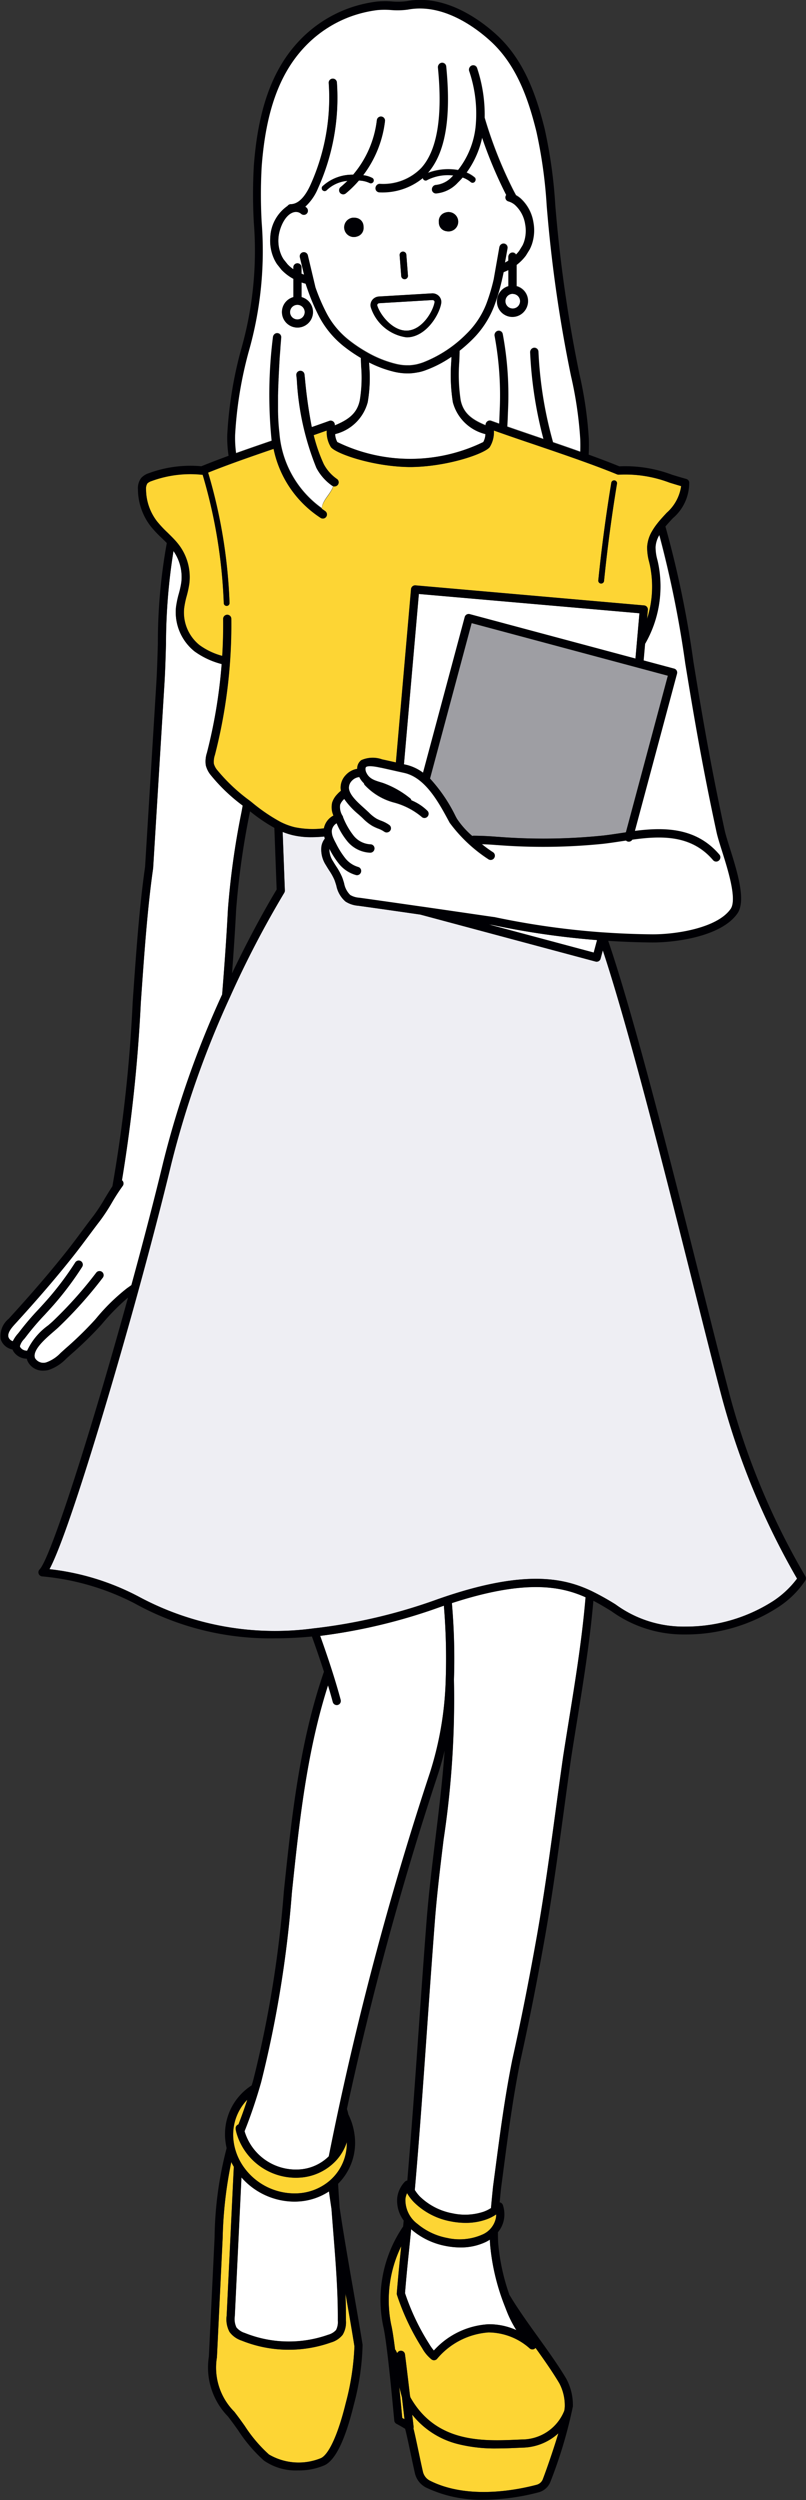 <svg xmlns="http://www.w3.org/2000/svg" width="63.9" height="198.177" viewBox="0 0 63.9 198.177">
  <rect x="0" y="0" width="63.9" height="198.177" fill="#333333" stroke="none"/>
  <g id="Grupo_49" data-name="Grupo 49" transform="translate(-131.306 -160.188)">
    <path id="Trazado_171" data-name="Trazado 171" d="M203.406,374.75h0a5.355,5.355,0,0,1,.46.554,4.242,4.242,0,0,1,.747,2.976,8.052,8.052,0,0,1-.211.984,6.853,6.853,0,0,0-.2.976,3.322,3.322,0,0,0,1.217,2.9,5.461,5.461,0,0,0,1.808.859c.06-.975.084-1.96.073-2.935a.324.324,0,0,1,.32-.328h0a.324.324,0,0,1,.324.32c.013,1.127-.021,2.268-.1,3.392v0h0a41.513,41.513,0,0,1-1.2,7.4,1.668,1.668,0,0,0-.085.7,1.367,1.367,0,0,0,.289.529,14.039,14.039,0,0,0,2.557,2.4l.166.131a14,14,0,0,0,2.249,1.539,5.226,5.226,0,0,0,1.144.431,7.15,7.15,0,0,0,2.323.09,1.459,1.459,0,0,1,.758-1.015,1.639,1.639,0,0,1-.1-1.035,1.7,1.7,0,0,1,.4-.654,2.454,2.454,0,0,1,.294-.277,1.4,1.4,0,0,1-.025-.194,1.443,1.443,0,0,1,.42-1.063,1.552,1.552,0,0,1,.88-.477h.015a.825.825,0,0,1,.321-.691,2.234,2.234,0,0,1,1.676-.052l.016,0c.351.076.7.155,1.053.234l1.2-13.741a.324.324,0,0,1,.115-.22.32.32,0,0,1,.237-.075L240.672,380a.324.324,0,0,1,.294.351l-.062.712a8.309,8.309,0,0,0,.226-4.253c-.018-.082-.037-.165-.056-.248a4.288,4.288,0,0,1-.161-1.214,2.757,2.757,0,0,1,.387-1.231,5.007,5.007,0,0,1,.43-.627l.011-.015c.219-.274.455-.53.684-.778l.039-.042a3.469,3.469,0,0,0,1.145-2.113c-.316-.09-.623-.184-.921-.275a9.872,9.872,0,0,0-4.007-.633.32.32,0,0,1-.152-.022l-.179-.073c-.736-.3-1.564-.612-2.531-.959l-.02-.008c-.762-.274-1.623-.575-2.707-.945h0l-1.079-.368c-.919-.313-1.786-.608-2.624-.9l-.627-.222q0,.041,0,.085a2.24,2.24,0,0,1-.334,1.233c-.414.518-3.276,1.522-6.153,1.574l-.04,0h-.2l-.04,0c-2.874-.051-5.738-1.055-6.152-1.574a2.243,2.243,0,0,1-.334-1.234c0-.029,0-.056,0-.084-.316.113-.66.234-1.036.365a12.8,12.8,0,0,0,.8,2.3,3.343,3.343,0,0,0,1.028,1.164.324.324,0,0,1-.177.6.314.314,0,0,1-.05,0h0a.339.339,0,0,1-.049-.012,1.822,1.822,0,0,1-.192.413c-.234.41-.692.864-.72,1.364h0l.125.091.155.11a.324.324,0,0,1-.368.533,8.579,8.579,0,0,1-3.722-5.471c-.954.326-2.036.7-3.076,1.076l-.02.008c-.779.282-1.468.543-2.1.8.021.07.043.14.063.211A41.506,41.506,0,0,1,207.8,379.8a.229.229,0,0,1-.22.237h-.008a.229.229,0,0,1-.228-.22,41.057,41.057,0,0,0-1.625-10.014c-.017-.058-.035-.115-.052-.173a.3.3,0,0,1-.089,0,8.885,8.885,0,0,0-3.95.5.864.864,0,0,0-.342.191.784.784,0,0,0-.106.481,4.187,4.187,0,0,0,.892,2.558,8.72,8.72,0,0,0,.8.85C203.05,374.389,203.233,374.565,203.406,374.75Zm33.629,3.266c.261-2.572.607-5.17,1.028-7.72a.229.229,0,1,1,.451.074c-.419,2.542-.764,5.13-1.024,7.692a.229.229,0,0,1-.227.206h-.023A.229.229,0,0,1,237.035,378.016Z" transform="translate(-58.295 -171.824)" fill="#fdd534"/>
    <path id="Trazado_172" data-name="Trazado 172" d="M251.651,201.984l-.039-.015a.32.32,0,0,1-.038-.021,3.988,3.988,0,0,1-1.244-1.4l-.012-.024a21.6,21.6,0,0,1-1.548-6.981l-.037-.341a.324.324,0,1,1,.644-.07l.037.342a38.23,38.23,0,0,0,.541,3.826c.523-.182.981-.345,1.39-.493a.324.324,0,0,1,.434.315s0,.016,0,.042c1.113-.458,1.766-.96,1.982-1.976a10.916,10.916,0,0,0,.108-2.72c-.009-.214-.018-.433-.024-.652a11.842,11.842,0,0,1-1.262-.855,7.43,7.43,0,0,1-2.031-2.4,15.919,15.919,0,0,1-.917-2.138c-.053-.148-.107-.3-.169-.493-.1-.025-.211-.057-.322-.1V187a1.229,1.229,0,1,1-.648,0v-1.448a3.8,3.8,0,0,1-.932-.708l-.019-.022-.338-.427-.017-.024a3.216,3.216,0,0,1-.2-.351,3.454,3.454,0,0,1-.325-1.72,3.2,3.2,0,0,1,1.372-2.529.322.322,0,0,1,.257-.137c.724-.013,1.246-.835,1.557-1.522a16.82,16.82,0,0,0,1.447-8.094.324.324,0,0,1,.646-.046,17.467,17.467,0,0,1-1.5,8.407,4.069,4.069,0,0,1-1.006,1.452,1.225,1.225,0,0,1,.1.081.324.324,0,1,1-.426.488.634.634,0,0,0-.508-.145c-.763.125-1.25,1.312-1.295,2.084a2.847,2.847,0,0,0,.26,1.4,2.538,2.538,0,0,0,.152.269l.32.4a3.016,3.016,0,0,0,.452.383v-.148a.324.324,0,1,1,.648,0v.5l.1.042.1.037-.327-1.373a.324.324,0,1,1,.63-.15l.6,2.528a15.292,15.292,0,0,0,.873,2.034,6.787,6.787,0,0,0,1.856,2.187,11.22,11.22,0,0,0,1.348.9l.013.007a8.769,8.769,0,0,0,2.325.935,4.335,4.335,0,0,0,.542.091,3.832,3.832,0,0,0,.391.013h.034l.106,0a4.149,4.149,0,0,0,.523-.07,4.684,4.684,0,0,0,.529-.155,9.875,9.875,0,0,0,3.441-2.263,6.786,6.786,0,0,0,1.585-2.391,14.955,14.955,0,0,0,.59-1.97l.444-2.523a.324.324,0,1,1,.638.112l-.2,1.118.028-.014c.085-.045.167-.094.247-.144v-.314a.323.323,0,0,1,.6-.167,2.929,2.929,0,0,0,.253-.291l.27-.439a2.488,2.488,0,0,0,.119-.284,2.844,2.844,0,0,0,.094-1.419,2.593,2.593,0,0,0-.8-1.515,1.36,1.36,0,0,0-.524-.286.324.324,0,0,1-.233-.395.32.32,0,0,1,.056-.115c-.063-.122-.12-.237-.17-.337a34.667,34.667,0,0,1-1.744-4.21,7.306,7.306,0,0,1-1.244,2.793,2.373,2.373,0,0,1,.652.394.229.229,0,0,1-.3.345,2.019,2.019,0,0,0-.648-.368c-.122.141-.25.277-.384.406a2.649,2.649,0,0,1-1.716.856h-.01a.324.324,0,0,1-.01-.648,2.042,2.042,0,0,0,1.286-.675c.033-.031.064-.065.1-.1a3.6,3.6,0,0,0-2.056.352.227.227,0,0,1-.368-.146,5.05,5.05,0,0,1-3.432,1.13.324.324,0,1,1,0-.648,4.2,4.2,0,0,0,3.3-1.264c1.267-1.4,1.715-4.083,1.329-7.979a.324.324,0,0,1,.645-.064c.406,4.109-.072,6.87-1.461,8.439a4.554,4.554,0,0,1,2.4-.228,6.758,6.758,0,0,0,1.4-3.428,10.5,10.5,0,0,0-.508-4.452.324.324,0,1,1,.617-.2,11.717,11.717,0,0,1,.6,3.93,34.021,34.021,0,0,0,2.134,5.469c.094.19.216.434.354.678a2.192,2.192,0,0,1,.356.247,3.247,3.247,0,0,1,1.019,1.894,3.454,3.454,0,0,1-.12,1.747,3.219,3.219,0,0,1-.157.371l-.014.026-.286.464-.016.024a3.755,3.755,0,0,1-.734.734v1.7a1.229,1.229,0,1,1-.648,0v-1.3a3.623,3.623,0,0,1-.378.168c-.04.195-.075.357-.11.511-.012.053-.024.1-.036.156l-.007.041a.324.324,0,0,1-.016.057,15.431,15.431,0,0,1-.6,1.976,7.431,7.431,0,0,1-1.734,2.619,11.868,11.868,0,0,1-1,.882.315.315,0,0,1,.007.071c-.005.252-.015.514-.026.791a13.486,13.486,0,0,0,.111,3.081c.216,1.016.87,1.517,1.982,1.976,0-.026,0-.041,0-.042a.324.324,0,0,1,.434-.315l.644.231c.016-.3.029-.614.04-.976a25.748,25.748,0,0,0-.406-6.039.324.324,0,0,1,.639-.1,26.266,26.266,0,0,1,.414,6.162c-.013.445-.03.826-.052,1.181.763.266,1.553.536,2.386.819l.5.171a32.431,32.431,0,0,1-1.064-6.91.324.324,0,0,1,.647-.029,31.8,31.8,0,0,0,1.158,7.191c.837.286,1.54.531,2.17.756.014-.329.016-.667,0-1.011a30.865,30.865,0,0,0-.738-5.039q-.071-.35-.142-.7a110.332,110.332,0,0,1-1.688-11.7q-.047-.518-.09-1.038a37.9,37.9,0,0,0-.82-5.924c-.6-2.433-1.5-5.18-3.572-7.107-1.021-.95-3.707-3.1-6.6-2.561a5.914,5.914,0,0,1-1.354.037,6.4,6.4,0,0,0-1.088.006,9.787,9.787,0,0,0-2.214.547,9.54,9.54,0,0,0-3.606,2.438c-1.968,2.122-3.035,5.123-3.358,9.443a39.784,39.784,0,0,0,0,4.438,29.042,29.042,0,0,1-1.041,10.274,31.683,31.683,0,0,0-1.066,6.573,8.955,8.955,0,0,0,.079,1.429c.97-.348,1.958-.688,2.832-.987a36.3,36.3,0,0,1,.1-8.225.324.324,0,1,1,.646.052l-.024.3c0,.042-.007.084-.01.127l-.014.17-.018.229c0,.019,0,.039,0,.058-.005.068-.011.136-.016.2l-.007.086c-.005.069-.011.138-.016.207l-.006.077q-.008.111-.017.22l0,.06-.016.218,0,.062c-.005.072-.01.143-.015.214,0,.021,0,.041,0,.062q-.007.106-.014.21c0,.021,0,.042,0,.063q-.007.105-.014.209c0,.02,0,.04,0,.06q-.006.1-.013.206c0,.02,0,.041,0,.061,0,.07-.008.139-.012.208,0,.018,0,.036,0,.055,0,.07-.007.139-.011.208,0,.018,0,.036,0,.054q-.005.1-.01.206c0,.017,0,.034,0,.052q0,.1-.008.2l0,.052q0,.1-.007.2c0,.017,0,.034,0,.051q0,.1-.006.2c0,.015,0,.031,0,.046q0,.1,0,.2c0,.015,0,.03,0,.044q0,.1,0,.2c0,.014,0,.028,0,.042q0,.1,0,.2v.039c0,.068,0,.135,0,.2v.036q0,.1,0,.2v.033q0,.1.005.2v.031q0,.1.007.2v.028c0,.067.006.135.01.2,0,.008,0,.016,0,.024q.005.1.012.2v.021q.007.1.015.2v.017q.008.1.018.2v.014q.01.1.021.205v.01c.008.069.016.138.024.207v.005a8.089,8.089,0,0,0,3.356,5.938h0c.028-.5.486-.954.72-1.364A1.825,1.825,0,0,0,251.651,201.984Zm1.866-19.778a.768.768,0,1,1,.545-.781A.683.683,0,0,1,253.517,182.206Zm7.062-1.916a.768.768,0,1,1-.545.781A.683.683,0,0,1,260.579,180.291Zm-3.408,3.111a.265.265,0,0,1,.286.245l.127,1.648a.267.267,0,0,1-.246.286h-.021a.267.267,0,0,1-.266-.246l-.127-1.647A.267.267,0,0,1,257.171,183.4Zm-1.891,3.55,4.2-.249a.71.71,0,0,1,.577.235.665.665,0,0,1,.162.559c-.159.919-1.177,2.6-2.638,2.69-.039,0-.079,0-.117,0a3.464,3.464,0,0,1-2.82-2.364.665.665,0,0,1,.095-.574A.712.712,0,0,1,255.28,186.952Zm-2.041-9.656a8.146,8.146,0,0,0,1.879-4.321.324.324,0,0,1,.644.073,8.788,8.788,0,0,1-1.728,4.291,2.062,2.062,0,0,1,.741.226.229.229,0,0,1-.24.389,2.132,2.132,0,0,0-.842-.192,8.569,8.569,0,0,1-1.037,1.018.324.324,0,0,1-.413-.5q.282-.233.54-.492a2.681,2.681,0,0,0-1.646.744.229.229,0,0,1-.338-.308A3.467,3.467,0,0,1,253.238,177.3Z" transform="translate(-93.935 -3.262)" fill="#fff"/>
    <path id="Trazado_173" data-name="Trazado 173" d="M270.1,306.55a.581.581,0,1,0,.581-.581A.582.582,0,0,0,270.1,306.55Z" transform="translate(-115.799 -121.627)" fill="#fff"/>
    <path id="Trazado_174" data-name="Trazado 174" d="M291.662,336.972a1.429,1.429,0,0,0,.172.633,13.219,13.219,0,0,0,11.573,0,1.436,1.436,0,0,0,.171-.631,3.534,3.534,0,0,1-2.583-2.527,13.935,13.935,0,0,1-.124-3.241c0-.123.009-.243.013-.36a9.079,9.079,0,0,1-2.025,1.053h0a3.521,3.521,0,0,1-.6.174h-.015a4.751,4.751,0,0,1-.609.082h-.011l-.088.006c-.053,0-.109,0-.165,0a3.537,3.537,0,0,1-.366-.02h-.013a4.987,4.987,0,0,1-.619-.1,8.958,8.958,0,0,1-2.018-.746c0,.088.007.177.011.264a11.4,11.4,0,0,1-.122,2.884A3.534,3.534,0,0,1,291.662,336.972Z" transform="translate(-133.787 -142.381)" fill="#fff"/>
    <path id="Trazado_175" data-name="Trazado 175" d="M373.142,301.327a.581.581,0,1,0,.581-.581A.582.582,0,0,0,373.142,301.327Z" transform="translate(-201.766 -117.269)" fill="#fff"/>
    <path id="Trazado_176" data-name="Trazado 176" d="M147.521,472.3a75.512,75.512,0,0,1,4.67-13.3c.167-2.108.337-4.379.456-6.718a62.728,62.728,0,0,1,1.086-7.776l.087-.479a13.932,13.932,0,0,1-2.517-2.4,1.968,1.968,0,0,1-.409-.8,2.183,2.183,0,0,1,.091-.984,40.881,40.881,0,0,0,1.167-7.035,6.39,6.39,0,0,1-2.163-1.014,3.984,3.984,0,0,1-1.459-3.475,7.424,7.424,0,0,1,.221-1.07,7.431,7.431,0,0,0,.2-.9,3.589,3.589,0,0,0-.619-2.5,46.9,46.9,0,0,0-.594,7.345c-.032,1.114-.062,2.165-.125,3.2l-.892,14.557c0,.009,0,.018,0,.026-.454,3.149-.709,6.805-.979,10.676a123.657,123.657,0,0,1-1.494,14.074.324.324,0,0,1,.058.448,15.523,15.523,0,0,0-.855,1.32,14.865,14.865,0,0,1-.946,1.445c-.312.4-.624.823-.925,1.227-.387.52-.787,1.057-1.2,1.576-1.316,1.663-2.791,3.382-4.643,5.41-.293.321-.58.691-.49,1.006a.525.525,0,0,0,.348.325,2.678,2.678,0,0,1,.395-.589c.058-.071.112-.139.161-.2a21.56,21.56,0,0,1,1.491-1.744c.253-.275.514-.56.765-.848a24.427,24.427,0,0,0,2.136-2.859.324.324,0,0,1,.545.35,25.069,25.069,0,0,1-2.193,2.935c-.256.294-.521.582-.777.861a20.769,20.769,0,0,0-1.447,1.691c-.057.078-.119.154-.178.227a1.3,1.3,0,0,0-.335.56.186.186,0,0,0,.03.1.63.63,0,0,0,.525.269h.017a5.146,5.146,0,0,1,1.669-2.008c.179-.154.333-.287.441-.395a32.591,32.591,0,0,0,3.371-3.786.324.324,0,1,1,.513.4,33.535,33.535,0,0,1-3.429,3.851c-.125.123-.287.263-.474.425-.575.5-1.443,1.245-1.5,1.847a.539.539,0,0,0,.031.25.774.774,0,0,0,.907.338,2.935,2.935,0,0,0,1.132-.75l.387-.35a27.754,27.754,0,0,0,2.293-2.231l.119-.135a15.793,15.793,0,0,1,2.447-2.4c.114-.083.234-.166.361-.251C145.973,478.468,146.846,475.1,147.521,472.3Z" transform="translate(-3.27 -219.98)" fill="#fff"/>
    <path id="Trazado_177" data-name="Trazado 177" d="M365.248,602.452l8.308,2.226.265-.987a63.794,63.794,0,0,1-8.275-1.2Z" transform="translate(-195.18 -368.985)" fill="#fff"/>
    <path id="Trazado_178" data-name="Trazado 178" d="M324.6,457.827l.158.035a3.626,3.626,0,0,1,1.355.631l3.306-12.339a.324.324,0,0,1,.4-.229l13.135,3.52.314-3.592-17.484-1.531Z" transform="translate(-161.267 -237.056)" fill="#fff"/>
    <path id="Trazado_179" data-name="Trazado 179" d="M315.039,416.14a2.129,2.129,0,0,0-.3.946,3.745,3.745,0,0,0,.145,1.032c.02.086.04.171.059.257a9.113,9.113,0,0,1-1.034,6.392l-.115,1.316,2.417.648a.324.324,0,0,1,.229.4l-3.34,12.464c2.284-.289,4.844-.306,6.706,1.889a.324.324,0,0,1-.494.419c-1.729-2.038-4.144-1.94-6.408-1.629a.324.324,0,0,1-.278.159.318.318,0,0,1-.084-.011.322.322,0,0,1-.136-.077l-.383.057c-.5.076-.977.147-1.433.2a46.976,46.976,0,0,1-8.392.1l-.042,0c-.4-.034-.8-.056-1.2-.07a8.976,8.976,0,0,0,.89.65.324.324,0,1,1-.338.553,11.826,11.826,0,0,1-3.082-2.9l-.1-.184c-.775-1.433-1.836-3.4-3.505-3.768l-.661-.148c-.395-.089-.79-.178-1.185-.264l-.017,0c-.235-.051-.95-.207-1.156-.057-.077.056-.075.262,0,.44.229.51.647.635,1.226.809l.1.031a7.345,7.345,0,0,1,2.1,1.174l.034.024a.322.322,0,0,1,.123.178,3.931,3.931,0,0,1,1.278.842.324.324,0,0,1-.474.442,5.71,5.71,0,0,0-2.1-1.1,4.9,4.9,0,0,1-2.414-1.427.322.322,0,0,1-.05-.122,1.732,1.732,0,0,1-.371-.5.327.327,0,0,1-.061.017.915.915,0,0,0-.512.275.812.812,0,0,0-.251.594c.027.545.684,1.133,1.212,1.607.129.116.25.225.359.329a3.074,3.074,0,0,0,.62.5,3.355,3.355,0,0,0,.361.162,2.656,2.656,0,0,1,.646.336.324.324,0,0,1-.394.514,2.142,2.142,0,0,0-.5-.25,3.9,3.9,0,0,1-.431-.2,3.646,3.646,0,0,1-.756-.6c-.1-.1-.218-.2-.342-.313a6.169,6.169,0,0,1-1.141-1.229c-.025.025-.049.051-.074.077a1.1,1.1,0,0,0-.259.4,1.325,1.325,0,0,0,.17.839.32.32,0,0,1,.065.138s0,.008,0,.011a5.8,5.8,0,0,0,.812,1.434,1.833,1.833,0,0,0,1.34.713h.016a.324.324,0,0,1,0,.648h-.018a2.472,2.472,0,0,1-1.833-.941,5.73,5.73,0,0,1-.822-1.391.813.813,0,0,0-.389.6.754.754,0,0,0,0,.1,1.33,1.33,0,0,0,.119.48c.058.14.13.279.212.432a6.668,6.668,0,0,0,.735,1.173,2.049,2.049,0,0,0,1.02.692.324.324,0,0,1-.078.638.328.328,0,0,1-.078-.01,2.648,2.648,0,0,1-1.358-.9,6.794,6.794,0,0,1-.761-1.192,1.728,1.728,0,0,0,.292,1.016c.074.128.153.252.237.384a5.236,5.236,0,0,1,.464.836c.069.17.123.347.174.517a1.727,1.727,0,0,0,.484.932,1.613,1.613,0,0,0,.719.217c.988.135,2.554.357,4.929.7h.011c2.865.412,5.71.827,5.738.832l.021,0a63.094,63.094,0,0,0,8.581,1.214h.026c1.288.092,2.6.144,3.887.156,1.937.015,5.2-.505,6.252-2.017.526-.756-.2-3.079-.686-4.615-.186-.591-.346-1.1-.427-1.475-1.2-5.559-1.912-9.9-2.482-13.387a84.974,84.974,0,0,0-2.059-10.16Z" transform="translate(-131.472 -213.523)" fill="#fff"/>
    <path id="Trazado_180" data-name="Trazado 180" d="M340.331,458.279l-3.3,12.323a12.44,12.44,0,0,1,2.033,3l.1.183a6.686,6.686,0,0,0,1.217,1.368.32.32,0,0,1,.11-.02h0c.624,0,1.258.034,1.884.087l.038,0a46.31,46.31,0,0,0,8.274-.094c.441-.046.908-.117,1.4-.191l.476-.071,3.326-12.415-2.367-.634h0Z" transform="translate(-171.637 -248.7)" fill="#9e9ea3"/>
    <path id="Trazado_181" data-name="Trazado 181" d="M244.408,1214.208a9.352,9.352,0,0,0,6.617.139,1.274,1.274,0,0,0,.621-.375,1.376,1.376,0,0,0,.141-.749c.016-2.29-.172-4.649-.354-6.931-.05-.63-.1-1.281-.149-1.92-.07-.466-.136-.93-.2-1.386a4.918,4.918,0,0,1-2.453.8q-.148.009-.3.008a5.616,5.616,0,0,1-4.186-1.918l-.528,11a1.558,1.558,0,0,0,.124.9A1.393,1.393,0,0,0,244.408,1214.208Z" transform="translate(-93.701 -869.087)" fill="#fff"/>
    <path id="Trazado_182" data-name="Trazado 182" d="M314.194,306.162c1.164-.069,2.015-1.5,2.144-2.249a.131.131,0,0,0-.034-.113.179.179,0,0,0-.135-.058h-.012l-4.2.249a.181.181,0,0,0-.139.075.132.132,0,0,0-.02.116C312.016,304.91,313.029,306.232,314.194,306.162Z" transform="translate(-150.583 -119.77)" fill="#fff"/>
    <path id="Trazado_183" data-name="Trazado 183" d="M321.08,1243.691a.324.324,0,0,1-.424.039,2.962,2.962,0,0,1-.743-.888,18.806,18.806,0,0,1-2.006-4.24.334.334,0,0,1-.011-.055v0a.318.318,0,0,1,0-.06s0,0,0-.005h0v-.005c.08-1,.176-2.029.284-3.067.023-.222.046-.441.068-.66a9.751,9.751,0,0,0-.8,6.211c.1.4.2,1.126.311,1.975a.324.324,0,0,1,.047.06,2.3,2.3,0,0,1,.119.24.323.323,0,0,1,.618.084c.075.565.246,2,.4,3.291l.032.126c2.059,3.637,5.779,3.473,8.5,3.352l.35-.015a3.615,3.615,0,0,0,3.326-2.219.346.346,0,0,1,.022-.048,2.388,2.388,0,0,0,.042-.339,3.773,3.773,0,0,0-.431-1.847c-.526-.887-1.2-1.854-1.887-2.808a.352.352,0,0,1-.031.033.324.324,0,0,1-.448-.006,4.965,4.965,0,0,0-3.252-1.252A5.865,5.865,0,0,0,321.08,1243.691Z" transform="translate(-155.129 -896.513)" fill="#fdd534"/>
    <path id="Trazado_184" data-name="Trazado 184" d="M331.841,1227.805c-.006-.109-.01-.22-.013-.331a3.351,3.351,0,0,1-.326.185,4.571,4.571,0,0,1-2.013.433,6.029,6.029,0,0,1-1.168-.117,5.807,5.807,0,0,1-2.652-1.253c-.029-.025-.056-.051-.084-.077-.064.663-.134,1.359-.208,2.069-.106,1.013-.2,2.021-.279,3a18.254,18.254,0,0,0,1.919,4.032,3.657,3.657,0,0,0,.368.519,6.313,6.313,0,0,1,4.327-2.083,5.205,5.205,0,0,1,2.215.466,8.947,8.947,0,0,1-.684-1.306l-.006-.016c-.083-.2-.154-.384-.214-.544a17.446,17.446,0,0,1-1.182-4.963Z" transform="translate(-161.684 -889.755)" fill="#fff"/>
    <path id="Trazado_185" data-name="Trazado 185" d="M332.705,920.693l.02.261a50.883,50.883,0,0,1,.141,5.8,74.5,74.5,0,0,1-.819,12.671c-.258,2.113-.526,4.3-.693,6.458-.218,2.815-.419,5.679-.613,8.449-.3,4.224-.6,8.59-.978,12.882a3.11,3.11,0,0,0,.4.517,5.012,5.012,0,0,0,2.6,1.338,4.663,4.663,0,0,0,2.461-.132,2.9,2.9,0,0,0,.581-.288c.038-.461.084-.92.132-1.4l.023-.234v-.011q.1-.74.194-1.466c.383-2.915.745-5.668,1.334-8.615.715-3.217,1.325-6.293,1.98-9.978.589-3.371,1.019-6.534,1.474-9.882.186-1.368.379-2.783.582-4.208.151-.972.306-1.936.457-2.869.536-3.323,1.043-6.465,1.319-9.754C341.354,919.358,338.53,918.793,332.705,920.693Z" transform="translate(-165.575 -633.437)" fill="#fff"/>
    <path id="Trazado_186" data-name="Trazado 186" d="M240.659,1209.395a9.923,9.923,0,0,1-3.738-.723,1.939,1.939,0,0,1-.96-.685,2.111,2.111,0,0,1-.228-1.287l.567-11.809q-.107-.183-.2-.373a32.932,32.932,0,0,0-.685,6.016l-.455,9.464a4.948,4.948,0,0,0,1.38,4.312c.094.123.189.247.281.371.187.25.371.509.549.759a11.278,11.278,0,0,0,1.916,2.259,4.649,4.649,0,0,0,4.125.287c.637-.306,1.37-1.931,1.959-4.347a20.387,20.387,0,0,0,.693-4.515c-.216-1.344-.457-2.729-.712-4.191.028.722.043,1.443.038,2.159a1.933,1.933,0,0,1-.257,1.115,1.817,1.817,0,0,1-.932.614A9.891,9.891,0,0,1,240.659,1209.395Z" transform="translate(-86.458 -862.951)" fill="#fdd534"/>
    <path id="Trazado_187" data-name="Trazado 187" d="M206.087,594.337c-2.19-8.717-5.146-20.485-7.236-26.781l-.177.66a.324.324,0,0,1-.313.24.33.33,0,0,1-.084-.011l-13.9-3.725c-2.369-.341-3.933-.562-4.919-.7a2.161,2.161,0,0,1-1.011-.335,2.247,2.247,0,0,1-.723-1.268c-.05-.163-.1-.318-.154-.46a4.682,4.682,0,0,0-.41-.732c-.084-.132-.172-.269-.253-.41a2.249,2.249,0,0,1-.361-1.516,1.371,1.371,0,0,1,.269-.6c-.018-.056-.034-.111-.047-.165-.337.03-.681.052-1.029.052a6.271,6.271,0,0,1-1.471-.16,5.478,5.478,0,0,1-.8-.258l.174,4.645a.324.324,0,0,1-.049.183,79.279,79.279,0,0,0-4.307,8.276,74.92,74.92,0,0,0-4.654,13.242c-.684,2.837-1.571,6.251-2.563,9.874-2.139,7.8-5.611,19.482-7.088,22.223a19.8,19.8,0,0,1,7.071,2.173,22.8,22.8,0,0,0,13.879,2.519.319.319,0,0,1,.075-.007,43.1,43.1,0,0,0,9.744-2.3c.213-.075.438-.152.688-.236,6.414-2.137,9.424-1.409,11.524-.415a20.708,20.708,0,0,1,1.9,1.06,9.106,9.106,0,0,0,5.507,1.759,12.8,12.8,0,0,0,7.035-2.055,7.556,7.556,0,0,0,1.846-1.752,59.678,59.678,0,0,1-6.074-14.8C207.638,600.512,206.919,597.65,206.087,594.337Z" transform="translate(-19.757 -332.042)" fill="#eeeef3"/>
    <path id="Trazado_188" data-name="Trazado 188" d="M326.194,1211.818a5.151,5.151,0,0,0,2.352,1.107,4.47,4.47,0,0,0,2.769-.262,1.831,1.831,0,0,0,1.1-1.375,1.6,1.6,0,0,0,.011-.229,3.485,3.485,0,0,1-.774.394,4.829,4.829,0,0,1-1.651.274,5.976,5.976,0,0,1-1.158-.115,5.587,5.587,0,0,1-2.938-1.524,3.7,3.7,0,0,1-.541-.714l0-.007a1.512,1.512,0,0,0-.133.457A2.363,2.363,0,0,0,326.194,1211.818Z" transform="translate(-161.783 -875.341)" fill="#fdd534"/>
    <path id="Trazado_189" data-name="Trazado 189" d="M322.348,1302.143c.1.948.176,1.81.228,2.363l.008.087.179.1c-.052-.447-.125-1.072-.2-1.737C322.5,1302.731,322.43,1302.449,322.348,1302.143Z" transform="translate(-159.388 -952.744)" fill="#fdd534"/>
    <path id="Trazado_190" data-name="Trazado 190" d="M336.92,1317.983c-.516.023-1.079.048-1.666.048a12,12,0,0,1-3.087-.346,6.7,6.7,0,0,1-3.631-2.334c.066.564.109.945.111.958a.321.321,0,0,1-.013.134c.09.339.228.985.42,1.9.119.565.242,1.149.332,1.536a1.059,1.059,0,0,0,.555.708c3.006,1.522,6.919.734,8.462.325a.728.728,0,0,0,.491-.441c.3-.787.835-2.327,1.231-3.641a4.341,4.341,0,0,1-2.856,1.138Z" transform="translate(-164.551 -963.764)" fill="#fdd534"/>
    <path id="Trazado_191" data-name="Trazado 191" d="M264.27,934.216a50.21,50.21,0,0,0-.139-5.743l-.007-.1-.284.1a44.218,44.218,0,0,1-9.523,2.293c.513,1.436,1.129,3.239,1.623,5.071a.324.324,0,1,1-.625.169c-.12-.445-.247-.886-.377-1.319-1.7,5.309-2.294,10.956-2.865,16.429a89.572,89.572,0,0,1-2.435,15.015c-.055.2-.111.391-.17.586-.342,1.148-.728,2.262-1.147,3.314a4.246,4.246,0,0,0,4.287,3.033,3.643,3.643,0,0,0,2.39-1.043l.015-.073h0v0c.24-1.2.485-2.386.727-3.517.012-.063.027-.131.043-.2a257,257,0,0,1,7.238-26.623,26.658,26.658,0,0,0,1.249-7.383Z" transform="translate(-97.627 -640.907)" fill="#fff"/>
    <path id="Trazado_192" data-name="Trazado 192" d="M250.972,1169.563a4.274,4.274,0,0,1-2.882,1.3c-.088.005-.177.008-.265.008a4.9,4.9,0,0,1-4.714-3.627s0-.007,0-.01v0c-.015-.061-.029-.122-.041-.182v0h0a.33.33,0,0,1-.006-.064c0-.007,0-.015,0-.022v-.008c0-.01,0-.02,0-.029a.323.323,0,0,1,.223-.286c.245-.632.478-1.287.7-1.957-.022.022-.044.043-.065.065a3.982,3.982,0,0,0-1.018,3.257,4.309,4.309,0,0,0,.089.47c.017.07.035.137.055.2a4.5,4.5,0,0,0,.477,1.073h0a4.945,4.945,0,0,0,4.448,2.356,4.215,4.215,0,0,0,2.526-.986c.046-.038.089-.078.132-.117a3.919,3.919,0,0,0,1.25-2.957,4.018,4.018,0,0,1-.854,1.462C251.006,1169.527,250.989,1169.545,250.972,1169.563Z" transform="translate(-93.072 -838.06)" fill="#fdd534"/>
    <path id="Trazado_193" data-name="Trazado 193" d="M285.263,221.476a.229.229,0,0,0,.338.308,2.681,2.681,0,0,1,1.646-.744q-.258.258-.54.492a.324.324,0,0,0,.413.5,8.577,8.577,0,0,0,1.037-1.018,2.132,2.132,0,0,1,.842.192.229.229,0,0,0,.24-.389,2.063,2.063,0,0,0-.741-.226,8.788,8.788,0,0,0,1.728-4.291.324.324,0,0,0-.644-.073,8.146,8.146,0,0,1-1.879,4.321A3.468,3.468,0,0,0,285.263,221.476Z" transform="translate(-128.398 -46.514)" fill="#000004"/>
    <path id="Trazado_194" data-name="Trazado 194" d="M322.923,282.779h.021a.267.267,0,0,0,.246-.286l-.127-1.648a.267.267,0,1,0-.532.041l.127,1.647A.267.267,0,0,0,322.923,282.779Z" transform="translate(-159.541 -100.459)" fill="#000004"/>
    <path id="Trazado_195" data-name="Trazado 195" d="M298.68,264.379a.768.768,0,1,0,.633.711A.683.683,0,0,0,298.68,264.379Z" transform="translate(-139.186 -86.927)" fill="#000004"/>
    <path id="Trazado_196" data-name="Trazado 196" d="M341.921,263.316a.768.768,0,1,0-.633-.711A.683.683,0,0,0,341.921,263.316Z" transform="translate(-175.189 -84.795)" fill="#000004"/>
    <path id="Trazado_197" data-name="Trazado 197" d="M308.7,301.073a.665.665,0,0,0-.095.574,3.464,3.464,0,0,0,2.82,2.364c.039,0,.078,0,.117,0,1.462-.087,2.48-1.771,2.638-2.69a.665.665,0,0,0-.162-.559.71.71,0,0,0-.577-.235l-4.2.249A.712.712,0,0,0,308.7,301.073Zm.437.306a.181.181,0,0,1,.139-.075l4.2-.249h.012a.179.179,0,0,1,.135.058.132.132,0,0,1,.034.113c-.129.748-.98,2.18-2.144,2.249s-2.178-1.252-2.395-1.98A.132.132,0,0,1,309.133,301.379Z" transform="translate(-147.896 -117.082)" fill="#000004"/>
    <path id="Trazado_198" data-name="Trazado 198" d="M417.787,398.25h.023a.229.229,0,0,0,.227-.206c.261-2.563.6-5.151,1.024-7.692a.229.229,0,1,0-.451-.074c-.421,2.551-.767,5.148-1.028,7.721A.229.229,0,0,0,417.787,398.25Z" transform="translate(-238.843 -191.807)" fill="#000004"/>
    <path id="Trazado_199" data-name="Trazado 199" d="M189.049,270.354c-.541-2.047-1.259-4.906-2.091-8.218-2.256-8.981-5.325-21.2-7.432-27.37,1.147.073,2.3.117,3.451.128h.092c1.818,0,5.431-.474,6.7-2.3.707-1.017-.018-3.325-.6-5.179-.181-.576-.337-1.073-.412-1.418-1.2-5.543-1.907-9.874-2.476-13.355a80.852,80.852,0,0,0-2.22-10.72c.175-.209.363-.414.547-.613l.039-.042a3.681,3.681,0,0,0,1.3-2.846.324.324,0,0,0-.236-.27c-.386-.106-.762-.221-1.125-.332a10.5,10.5,0,0,0-4.178-.665l-.108-.044c-.685-.277-1.449-.568-2.326-.885.024-.409.029-.832.014-1.263a31.354,31.354,0,0,0-.75-5.146q-.071-.349-.141-.7a109.685,109.685,0,0,1-1.678-11.631q-.047-.517-.09-1.035a38.4,38.4,0,0,0-.837-6.026c-.628-2.525-1.565-5.382-3.76-7.425-1.092-1.017-3.977-3.316-7.159-2.724a5.385,5.385,0,0,1-1.2.027,6.942,6.942,0,0,0-1.2.011,10.439,10.439,0,0,0-2.361.583,10.194,10.194,0,0,0-3.853,2.6c-2.073,2.236-3.194,5.361-3.529,9.835a40.2,40.2,0,0,0,0,4.511,28.436,28.436,0,0,1-1.024,10.1,32.167,32.167,0,0,0-1.083,6.709,9.389,9.389,0,0,0,.106,1.666c-.757.277-1.431.535-2.052.786l-.108.044a9.525,9.525,0,0,0-4.16.548,1.4,1.4,0,0,0-.609.38,1.344,1.344,0,0,0-.258.9,4.838,4.838,0,0,0,1.031,2.955,9.346,9.346,0,0,0,.863.914c.131.127.266.257.394.389a44.067,44.067,0,0,0-.708,7.953c-.032,1.108-.062,2.155-.124,3.179l-.891,14.544c-.456,3.169-.712,6.832-.982,10.71a114.946,114.946,0,0,1-1.607,14.6c-.209.314-.4.635-.593.95a14.165,14.165,0,0,1-.9,1.382c-.316.409-.629.83-.932,1.237-.384.516-.781,1.05-1.185,1.561-1.306,1.651-2.772,3.359-4.613,5.375a1.766,1.766,0,0,0-.635,1.62,1.212,1.212,0,0,0,.939.813.9.9,0,0,0,.066.143,1.272,1.272,0,0,0,1.067.588h0a1.144,1.144,0,0,0,.047.162,1.32,1.32,0,0,0,1.279.783,1.6,1.6,0,0,0,.394-.049,3.47,3.47,0,0,0,1.406-.9l.386-.348a28.678,28.678,0,0,0,2.345-2.284l.12-.136a17.384,17.384,0,0,1,2.047-2.075c-3.129,11.326-6.178,20.711-7.012,21.552a.324.324,0,0,0,.208.551,19.8,19.8,0,0,1,7.335,2.143,22.171,22.171,0,0,0,11.136,2.765q1.421,0,2.912-.143c.307.857.636,1.8.954,2.79-1.947,5.623-2.574,11.621-3.18,17.422a89.074,89.074,0,0,1-2.414,14.906c-.043.154-.088.307-.134.461a4.591,4.591,0,0,0-2.07,4.521c.02.152.049.3.083.451a29.139,29.139,0,0,0-.955,7.07l-.455,9.464a5.555,5.555,0,0,0,1.513,4.737c.093.121.186.243.277.365.183.244.364.5.54.747a11.935,11.935,0,0,0,2.032,2.383,4.4,4.4,0,0,0,2.713.783,5.068,5.068,0,0,0,2.105-.412c.859-.412,1.635-2.019,2.309-4.778a20.124,20.124,0,0,0,.7-4.771c-.223-1.39-.473-2.821-.737-4.335-.37-2.119-.753-4.309-1.082-6.519-.053-.731-.092-1.341-.122-1.906a4.59,4.59,0,0,0,1.3-3.9,5.1,5.1,0,0,0-.489-1.6c-.03-.145-.068-.289-.113-.431a256.366,256.366,0,0,1,7.2-26.475q.31-.939.545-1.93c-.162,2.334-.446,4.659-.725,6.941-.259,2.12-.527,4.312-.7,6.487-.219,2.817-.419,5.683-.614,8.454-.281,4-.571,8.129-.919,12.2l-.013,0-.033.007-.014,0-.015.007-.031.014-.027.015-.025.018-.026.023-.012.01a2.235,2.235,0,0,0-.6,1.25,2.619,2.619,0,0,0,.51,1.824q-.022.238-.045.475a10.283,10.283,0,0,0-1.58,7.892c.292,1.222.7,5.586.853,7.229l.024.259a.324.324,0,0,0,.17.256c.259.138.569.317.691.4.077.245.286,1.236.441,1.971.12.569.244,1.156.335,1.549a1.707,1.707,0,0,0,.893,1.139,10.1,10.1,0,0,0,4.553.964,17.614,17.614,0,0,0,4.368-.591,1.378,1.378,0,0,0,.929-.834,36.426,36.426,0,0,0,1.781-5.973,4.408,4.408,0,0,0-.521-2.193c-.626-1.056-1.452-2.207-2.251-3.32s-1.605-2.237-2.217-3.267a.318.318,0,0,0-.04-.057,16.618,16.618,0,0,1-.894-4.118c-.014-.274-.02-.555-.019-.854a2.194,2.194,0,0,0,.494-1.127,2.348,2.348,0,0,0-.1-1.02c0-.005,0-.009-.006-.015a.3.3,0,0,0-.014-.032.287.287,0,0,0-.015-.027l-.018-.025a.307.307,0,0,0-.023-.027l-.01-.012-.01-.008-.028-.022-.024-.016-.03-.014-.028-.011-.032-.008-.019,0c.028-.3.058-.6.089-.911l.023-.228q.1-.738.193-1.463c.381-2.9.742-5.646,1.326-8.565.715-3.22,1.327-6.3,1.984-10,.591-3.384,1.022-6.553,1.478-9.907.186-1.367.378-2.781.581-4.2.15-.966.305-1.929.456-2.861.525-3.251,1.021-6.331,1.3-9.554.5.259.964.542,1.419.818a9.763,9.763,0,0,0,5.862,1.852,13.4,13.4,0,0,0,7.42-2.194,7.432,7.432,0,0,0,2.107-2.09.324.324,0,0,0-.007-.337A57.973,57.973,0,0,1,189.049,270.354Zm-3.409-57.6c.57,3.487,1.279,7.828,2.482,13.387.081.374.241.884.427,1.475.483,1.537,1.212,3.859.686,4.615-1.052,1.512-4.315,2.033-6.251,2.017-1.292-.012-2.6-.065-3.887-.156h-.026a63.09,63.09,0,0,1-8.581-1.214l-.021,0c-.028,0-2.873-.419-5.738-.832h-.011c-2.375-.341-3.941-.564-4.929-.7a1.614,1.614,0,0,1-.719-.217,1.727,1.727,0,0,1-.484-.932c-.052-.17-.1-.346-.174-.517a5.24,5.24,0,0,0-.464-.836c-.084-.132-.163-.256-.237-.384a1.728,1.728,0,0,1-.292-1.016,6.794,6.794,0,0,0,.761,1.192,2.649,2.649,0,0,0,1.358.9.324.324,0,1,0,.156-.629,2.05,2.05,0,0,1-1.019-.693,6.661,6.661,0,0,1-.734-1.173c-.082-.153-.154-.292-.212-.432a1.33,1.33,0,0,1-.119-.48.75.75,0,0,1,0-.1.813.813,0,0,1,.389-.6,5.73,5.73,0,0,0,.822,1.391,2.472,2.472,0,0,0,1.833.941h.018a.324.324,0,0,0,0-.648h-.016a1.833,1.833,0,0,1-1.34-.713,5.805,5.805,0,0,1-.812-1.434s0-.007,0-.011a.32.32,0,0,0-.065-.138,1.324,1.324,0,0,1-.17-.839,1.1,1.1,0,0,1,.259-.4c.024-.027.049-.053.074-.077a6.168,6.168,0,0,0,1.141,1.229c.124.112.242.217.342.313a3.645,3.645,0,0,0,.756.6,3.888,3.888,0,0,0,.431.2,2.143,2.143,0,0,1,.5.25.324.324,0,1,0,.394-.514,2.657,2.657,0,0,0-.647-.336,3.343,3.343,0,0,1-.361-.162,3.074,3.074,0,0,1-.62-.5c-.109-.1-.23-.213-.359-.329-.528-.473-1.185-1.062-1.212-1.607a.812.812,0,0,1,.251-.594.914.914,0,0,1,.512-.275.328.328,0,0,0,.061-.017,1.731,1.731,0,0,0,.371.5.322.322,0,0,0,.05.122,4.9,4.9,0,0,0,2.414,1.427,5.709,5.709,0,0,1,2.1,1.1.324.324,0,0,0,.474-.442,3.931,3.931,0,0,0-1.278-.842.322.322,0,0,0-.123-.178l-.034-.024a7.346,7.346,0,0,0-2.1-1.174l-.1-.031c-.579-.173-1-.3-1.226-.809-.08-.178-.082-.383,0-.44.206-.15.921.006,1.156.057l.017,0c.4.086.79.175,1.185.264l.661.148c1.67.373,2.731,2.335,3.506,3.768l.1.184a11.825,11.825,0,0,0,3.082,2.9.324.324,0,1,0,.338-.553,8.973,8.973,0,0,1-.89-.65c.4.014.8.037,1.2.07l.042,0a46.972,46.972,0,0,0,8.392-.1c.455-.048.93-.119,1.433-.2l.383-.057a.32.32,0,0,0,.5-.071c2.264-.311,4.679-.409,6.408,1.629a.324.324,0,0,0,.494-.419c-1.862-2.195-4.423-2.178-6.706-1.889l3.34-12.464a.324.324,0,0,0-.229-.4l-2.417-.648.115-1.316a9.113,9.113,0,0,0,1.034-6.391c-.019-.086-.039-.171-.059-.257a3.746,3.746,0,0,1-.145-1.032,2.13,2.13,0,0,1,.3-.946l.014-.024A84.967,84.967,0,0,1,185.64,212.752Zm-7,21.953-.265.988-8.308-2.226.3.044A63.8,63.8,0,0,0,178.64,234.706Zm3.044-22.317-13.135-3.52a.324.324,0,0,0-.4.229l-3.306,12.339a3.625,3.625,0,0,0-1.356-.631l-.158-.035,1.182-13.5L182,208.8Zm2.572,1.36-3.326,12.415-.476.071c-.5.075-.963.145-1.4.191a46.31,46.31,0,0,1-8.274.094l-.038,0c-.626-.053-1.259-.082-1.884-.087h0a.321.321,0,0,0-.11.02,6.686,6.686,0,0,1-1.217-1.368l-.1-.183a12.442,12.442,0,0,0-2.033-3l3.3-12.323,13.194,3.536h0Zm-40.481-12.2a4.187,4.187,0,0,1-.892-2.558.785.785,0,0,1,.106-.481.864.864,0,0,1,.342-.191,8.885,8.885,0,0,1,3.95-.5.308.308,0,0,0,.089,0c.017.057.035.115.052.172A41.058,41.058,0,0,1,149.046,208a.229.229,0,0,0,.228.22h.008a.229.229,0,0,0,.22-.237,41.505,41.505,0,0,0-1.643-10.125c-.02-.07-.042-.14-.063-.211.633-.253,1.322-.514,2.1-.8l.02-.008c1.04-.377,2.122-.75,3.076-1.076a8.579,8.579,0,0,0,3.722,5.471.324.324,0,0,0,.369-.533l-.155-.11-.125-.091h0a8.088,8.088,0,0,1-3.356-5.938v-.005q-.013-.1-.024-.207v-.01q-.011-.1-.021-.205v-.014q-.01-.1-.018-.2V193.9q-.008-.1-.015-.2v-.021q-.007-.1-.012-.2c0-.008,0-.016,0-.024q-.005-.1-.01-.2v-.028q0-.1-.007-.2v-.031q0-.1-.005-.2v-.033q0-.1,0-.2v-.036q0-.1,0-.2v-.039q0-.1,0-.2c0-.014,0-.028,0-.042q0-.1,0-.2c0-.015,0-.029,0-.044q0-.1,0-.2c0-.015,0-.03,0-.046q0-.1.006-.2v-.051q0-.1.007-.2l0-.052q0-.1.008-.2c0-.017,0-.034,0-.052q0-.1.01-.206c0-.018,0-.036,0-.054,0-.069.007-.138.011-.208,0-.018,0-.036,0-.055,0-.069.008-.138.012-.208,0-.02,0-.041,0-.061q.006-.1.013-.206c0-.02,0-.04,0-.06q.007-.1.014-.209l0-.063q.007-.1.014-.21c0-.021,0-.041,0-.062,0-.071.01-.142.015-.214l0-.062.016-.218,0-.06q.008-.11.017-.22l.006-.077c.005-.069.011-.138.016-.207l.007-.086c.005-.068.011-.136.016-.2,0-.019,0-.039,0-.058l.018-.228c0-.056.009-.113.014-.17l.01-.127.024-.3a.324.324,0,0,0-.646-.052,36.3,36.3,0,0,0-.1,8.225c-.874.3-1.862.639-2.832.987a8.956,8.956,0,0,1-.079-1.429,31.68,31.68,0,0,1,1.066-6.573,29.042,29.042,0,0,0,1.041-10.274,39.773,39.773,0,0,1,0-4.438c.323-4.32,1.39-7.32,3.358-9.443a9.54,9.54,0,0,1,3.606-2.438,9.787,9.787,0,0,1,2.214-.547,6.4,6.4,0,0,1,1.088-.006,5.915,5.915,0,0,0,1.354-.037c2.893-.538,5.579,1.611,6.6,2.561,2.07,1.927,2.968,4.674,3.572,7.107a37.914,37.914,0,0,1,.82,5.924q.044.519.09,1.038a110.345,110.345,0,0,0,1.688,11.7q.07.35.142.7a30.869,30.869,0,0,1,.738,5.039c.012.344.01.682,0,1.011-.63-.224-1.333-.469-2.17-.756a31.8,31.8,0,0,1-1.158-7.191.324.324,0,0,0-.647.029,32.436,32.436,0,0,0,1.064,6.91l-.5-.171c-.833-.284-1.623-.553-2.386-.819.022-.354.038-.736.052-1.181a26.267,26.267,0,0,0-.414-6.162.324.324,0,0,0-.639.1,25.746,25.746,0,0,1,.406,6.039c-.011.362-.024.68-.04.976l-.644-.231a.324.324,0,0,0-.434.315s0,.016,0,.042c-1.113-.458-1.766-.96-1.982-1.976a13.491,13.491,0,0,1-.111-3.081c.01-.277.02-.539.026-.791a.314.314,0,0,0-.007-.071,11.875,11.875,0,0,0,1-.882,7.43,7.43,0,0,0,1.734-2.619,15.428,15.428,0,0,0,.6-1.976.331.331,0,0,0,.016-.057l.007-.041c.012-.052.024-.1.036-.156.035-.154.07-.316.11-.511a3.614,3.614,0,0,0,.378-.168v1.3a1.229,1.229,0,1,0,.648,0v-1.7a3.757,3.757,0,0,0,.734-.734l.016-.024.285-.464.014-.026a3.218,3.218,0,0,0,.157-.371,3.454,3.454,0,0,0,.12-1.747,3.248,3.248,0,0,0-1.019-1.894,2.191,2.191,0,0,0-.356-.247c-.137-.245-.26-.488-.354-.678a34.021,34.021,0,0,1-2.134-5.469,11.719,11.719,0,0,0-.6-3.93.324.324,0,1,0-.617.2,10.5,10.5,0,0,1,.508,4.452,6.758,6.758,0,0,1-1.4,3.428,4.554,4.554,0,0,0-2.4.228c1.389-1.569,1.867-4.33,1.461-8.439a.324.324,0,0,0-.645.064c.385,3.9-.062,6.58-1.329,7.979a4.2,4.2,0,0,1-3.3,1.264.324.324,0,1,0,0,.648,5.051,5.051,0,0,0,3.432-1.13.227.227,0,0,0,.367.146,3.6,3.6,0,0,1,2.056-.352c-.032.032-.063.065-.1.1a2.042,2.042,0,0,1-1.286.675.324.324,0,0,0,.01.648h.01a2.649,2.649,0,0,0,1.716-.856q.2-.193.384-.406a2.018,2.018,0,0,1,.648.368.229.229,0,0,0,.3-.345,2.374,2.374,0,0,0-.652-.394,7.307,7.307,0,0,0,1.244-2.793,34.661,34.661,0,0,0,1.744,4.21c.049.1.107.215.17.337a.32.32,0,0,0-.056.115.324.324,0,0,0,.233.395,1.36,1.36,0,0,1,.524.286,2.593,2.593,0,0,1,.8,1.515,2.845,2.845,0,0,1-.094,1.419,2.513,2.513,0,0,1-.119.284l-.27.439a2.927,2.927,0,0,1-.253.291.323.323,0,0,0-.6.167v.314c-.08.051-.162.1-.247.144l-.027.014.2-1.118a.324.324,0,1,0-.638-.112l-.444,2.523a14.959,14.959,0,0,1-.59,1.97,6.787,6.787,0,0,1-1.585,2.391,9.875,9.875,0,0,1-3.441,2.263,4.676,4.676,0,0,1-.529.155,4.142,4.142,0,0,1-.523.07l-.106,0h-.034a3.846,3.846,0,0,1-.391-.013,4.336,4.336,0,0,1-.542-.091,8.767,8.767,0,0,1-2.325-.935l-.013-.007a11.219,11.219,0,0,1-1.348-.9A6.786,6.786,0,0,1,157.189,185a15.285,15.285,0,0,1-.873-2.034l-.6-2.528a.324.324,0,1,0-.63.15l.327,1.373-.1-.037-.1-.042v-.5a.324.324,0,1,0-.648,0v.148a3.014,3.014,0,0,1-.452-.383l-.32-.4a2.54,2.54,0,0,1-.152-.269,2.847,2.847,0,0,1-.26-1.4c.045-.772.532-1.959,1.295-2.084a.634.634,0,0,1,.508.145.324.324,0,0,0,.426-.488,1.217,1.217,0,0,0-.1-.081,4.07,4.07,0,0,0,1.006-1.452,17.467,17.467,0,0,0,1.5-8.407.324.324,0,0,0-.646.046,16.82,16.82,0,0,1-1.447,8.094c-.311.687-.833,1.509-1.557,1.522a.322.322,0,0,0-.257.137,3.2,3.2,0,0,0-1.372,2.529,3.455,3.455,0,0,0,.325,1.72,3.219,3.219,0,0,0,.2.351l.017.024.338.427.019.022a3.8,3.8,0,0,0,.932.708v1.448a1.229,1.229,0,1,0,.648,0V182.58c.111.038.218.07.322.1.063.189.116.346.169.493a15.916,15.916,0,0,0,.917,2.138,7.43,7.43,0,0,0,2.031,2.4,11.839,11.839,0,0,0,1.262.855c.006.219.015.438.024.652a10.917,10.917,0,0,1-.108,2.72c-.216,1.016-.87,1.517-1.982,1.976v-.042a.324.324,0,0,0-.434-.315c-.409.148-.867.311-1.39.493a38.214,38.214,0,0,1-.541-3.826l-.037-.342a.324.324,0,1,0-.644.07l.037.341a21.6,21.6,0,0,0,1.548,6.981l.012.024a3.987,3.987,0,0,0,1.244,1.4.342.342,0,0,0,.038.021l.039.015a.341.341,0,0,0,.049.012h0a.316.316,0,0,0,.05,0,.324.324,0,0,0,.177-.6,3.342,3.342,0,0,1-1.028-1.164,12.8,12.8,0,0,1-.8-2.3c.377-.131.72-.252,1.036-.365,0,.028,0,.055,0,.084a2.243,2.243,0,0,0,.334,1.234c.415.519,3.279,1.523,6.152,1.574l.04,0h.2l.04,0c2.877-.052,5.738-1.056,6.153-1.574a2.24,2.24,0,0,0,.334-1.233c0-.029,0-.057,0-.085l.627.222c.837.294,1.7.59,2.624.9l1.079.368h0c1.084.37,1.945.671,2.707.945l.02.008c.967.347,1.795.661,2.531.959l.179.073a.32.32,0,0,0,.152.022,9.872,9.872,0,0,1,4.007.633c.3.091.6.185.921.275a3.469,3.469,0,0,1-1.145,2.113l-.039.042c-.229.248-.466.5-.684.778l-.011.015a5,5,0,0,0-.43.627,2.757,2.757,0,0,0-.387,1.231,4.287,4.287,0,0,0,.161,1.214c.019.083.038.165.057.248a8.308,8.308,0,0,1-.226,4.253l.062-.712a.324.324,0,0,0-.294-.351l-18.129-1.587a.32.32,0,0,0-.237.075.324.324,0,0,0-.115.22l-1.2,13.741c-.351-.079-.7-.158-1.053-.234l-.016,0a2.234,2.234,0,0,0-1.676.052.825.825,0,0,0-.321.691h-.015a1.552,1.552,0,0,0-.88.477,1.443,1.443,0,0,0-.42,1.063,1.4,1.4,0,0,0,.025.193,2.457,2.457,0,0,0-.294.277,1.7,1.7,0,0,0-.4.654,1.639,1.639,0,0,0,.1,1.035,1.459,1.459,0,0,0-.758,1.015,7.146,7.146,0,0,1-2.323-.089,5.224,5.224,0,0,1-1.144-.431,14.006,14.006,0,0,1-2.249-1.539l-.166-.131a14.041,14.041,0,0,1-2.557-2.4,1.367,1.367,0,0,1-.289-.529,1.668,1.668,0,0,1,.085-.7,41.513,41.513,0,0,0,1.2-7.4h0v0c.08-1.123.114-2.265.1-3.392a.324.324,0,0,0-.324-.32h0a.324.324,0,0,0-.32.328c.011.975-.013,1.96-.073,2.935a5.46,5.46,0,0,1-1.808-.859,3.322,3.322,0,0,1-1.216-2.9,6.853,6.853,0,0,1,.2-.976,8.054,8.054,0,0,0,.211-.984,4.243,4.243,0,0,0-.747-2.976,5.351,5.351,0,0,0-.46-.554h0c-.173-.184-.355-.361-.532-.532A8.715,8.715,0,0,1,143.775,201.544Zm16.805-12.363c0-.087-.007-.175-.011-.264a8.956,8.956,0,0,0,2.018.746,4.983,4.983,0,0,0,.619.1h.013a3.545,3.545,0,0,0,.366.02c.056,0,.112,0,.165,0l.088-.006h.011a4.755,4.755,0,0,0,.609-.083h.015a3.533,3.533,0,0,0,.6-.174h0a9.08,9.08,0,0,0,2.025-1.053c0,.117-.008.237-.013.36a13.933,13.933,0,0,0,.124,3.241,3.534,3.534,0,0,0,2.583,2.527,1.436,1.436,0,0,1-.171.631,13.218,13.218,0,0,1-11.573,0,1.429,1.429,0,0,1-.172-.633,3.534,3.534,0,0,0,2.583-2.526A11.4,11.4,0,0,0,160.58,189.181Zm11.376-5.7a.581.581,0,1,1-.581.581A.582.582,0,0,1,171.957,183.477Zm-16.492,1.447a.581.581,0,1,1-.581-.581A.582.582,0,0,1,155.465,184.924ZM153.239,230.7c-.294.483-1.788,2.976-3.538,6.641.121-1.607.236-3.288.324-5.008a62.292,62.292,0,0,1,1.076-7.693l.026-.142a13.89,13.89,0,0,0,1.93,1.315Zm-11.876,31.611a15.791,15.791,0,0,0-2.447,2.4l-.119.135a27.724,27.724,0,0,1-2.293,2.231l-.387.35a2.934,2.934,0,0,1-1.132.75.774.774,0,0,1-.907-.338.539.539,0,0,1-.031-.25c.058-.6.926-1.351,1.5-1.847.188-.162.35-.3.474-.425a33.541,33.541,0,0,0,3.429-3.851.324.324,0,1,0-.513-.4,32.586,32.586,0,0,1-3.371,3.786c-.109.108-.263.241-.441.395a5.146,5.146,0,0,0-1.669,2.008h-.017a.63.63,0,0,1-.525-.269.185.185,0,0,1-.03-.1,1.3,1.3,0,0,1,.335-.561c.059-.073.121-.149.178-.227a20.775,20.775,0,0,1,1.447-1.691c.256-.278.52-.566.777-.861a25.064,25.064,0,0,0,2.193-2.935.324.324,0,1,0-.545-.35,24.429,24.429,0,0,1-2.136,2.859c-.251.288-.512.573-.765.848a21.553,21.553,0,0,0-1.491,1.744c-.049.066-.1.134-.161.2a2.675,2.675,0,0,0-.395.589.525.525,0,0,1-.348-.325c-.09-.316.2-.686.49-1.006,1.852-2.028,3.327-3.747,4.643-5.41.41-.519.81-1.056,1.2-1.576.3-.4.613-.823.925-1.227a14.856,14.856,0,0,0,.946-1.445,15.509,15.509,0,0,1,.855-1.321.324.324,0,0,0-.058-.448,123.647,123.647,0,0,0,1.494-14.074c.27-3.871.525-7.528.979-10.676,0-.009,0-.018,0-.026l.892-14.557c.063-1.035.093-2.087.125-3.2a46.907,46.907,0,0,1,.594-7.345,3.588,3.588,0,0,1,.619,2.5,7.434,7.434,0,0,1-.2.9,7.423,7.423,0,0,0-.221,1.07,3.984,3.984,0,0,0,1.459,3.475,6.391,6.391,0,0,0,2.163,1.014,40.885,40.885,0,0,1-1.167,7.035,2.183,2.183,0,0,0-.091.984,1.968,1.968,0,0,0,.409.8,13.936,13.936,0,0,0,2.517,2.4l-.087.479a62.736,62.736,0,0,0-1.086,7.776c-.119,2.339-.289,4.61-.456,6.718a75.512,75.512,0,0,0-4.67,13.3c-.675,2.8-1.548,6.164-2.526,9.737C141.6,262.145,141.477,262.228,141.363,262.312Zm17.113,82.943a1.933,1.933,0,0,0,.257-1.114c0-.716-.01-1.437-.038-2.159.255,1.462.5,2.847.712,4.191a20.386,20.386,0,0,1-.693,4.515c-.59,2.417-1.322,4.042-1.959,4.347a4.65,4.65,0,0,1-4.125-.287,11.282,11.282,0,0,1-1.916-2.259c-.178-.25-.362-.509-.549-.759-.093-.124-.187-.247-.281-.371a4.948,4.948,0,0,1-1.38-4.312l.455-9.464a32.937,32.937,0,0,1,.685-6.016q.091.19.2.373l-.567,11.809a2.11,2.11,0,0,0,.228,1.287,1.939,1.939,0,0,0,.96.685,10.007,10.007,0,0,0,7.08.148A1.817,1.817,0,0,0,158.476,345.255Zm-8.553-1.474.528-11a5.616,5.616,0,0,0,4.186,1.918q.148,0,.3-.008a4.917,4.917,0,0,0,2.453-.8c.063.456.129.92.2,1.386.047.64.1,1.291.149,1.92.182,2.282.37,4.642.354,6.932a1.376,1.376,0,0,1-.141.749,1.275,1.275,0,0,1-.621.375,9.353,9.353,0,0,1-6.617-.139,1.392,1.392,0,0,1-.661-.438A1.558,1.558,0,0,1,149.923,343.78Zm7.631-10.837c-.043.04-.086.079-.132.118a4.218,4.218,0,0,1-2.526.986,4.946,4.946,0,0,1-4.448-2.356h0a4.5,4.5,0,0,1-.477-1.073c-.02-.065-.038-.132-.055-.2a4.3,4.3,0,0,1-.089-.47,3.982,3.982,0,0,1,1.018-3.257c.021-.022.044-.043.065-.065-.218.67-.451,1.324-.7,1.957a.323.323,0,0,0-.223.286c0,.009,0,.019,0,.029v.008c0,.007,0,.015,0,.022a.332.332,0,0,0,.006.064h0v0c.012.06.026.121.041.182v0s0,.007,0,.01a4.9,4.9,0,0,0,4.714,3.627c.088,0,.176,0,.265-.007a4.275,4.275,0,0,0,2.882-1.3c.018-.018.034-.035.05-.054a4.019,4.019,0,0,0,.854-1.462A3.919,3.919,0,0,1,157.553,332.944Zm7.841-32.244a257.006,257.006,0,0,0-7.238,26.624c-.015.067-.03.135-.043.2-.243,1.131-.487,2.314-.727,3.517v0h0l-.015.073a3.642,3.642,0,0,1-2.39,1.043,4.246,4.246,0,0,1-4.287-3.033c.419-1.052.805-2.166,1.147-3.314.058-.195.115-.39.17-.586a89.575,89.575,0,0,0,2.435-15.015c.571-5.472,1.162-11.12,2.865-16.429q.2.65.377,1.319a.324.324,0,0,0,.625-.169c-.495-1.832-1.111-3.635-1.623-5.071a44.216,44.216,0,0,0,9.523-2.293l.284-.1.007.1a50.194,50.194,0,0,1,.139,5.743v.008A26.655,26.655,0,0,1,165.394,300.7Zm-1.947,33.785a1.512,1.512,0,0,1,.133-.457l0,.007a3.694,3.694,0,0,0,.541.714,5.59,5.59,0,0,0,2.938,1.524,5.985,5.985,0,0,0,1.158.115,4.83,4.83,0,0,0,1.651-.274,3.487,3.487,0,0,0,.774-.394,1.592,1.592,0,0,1-.011.229,1.83,1.83,0,0,1-1.1,1.374,4.47,4.47,0,0,1-2.769.262,5.153,5.153,0,0,1-2.352-1.107A2.363,2.363,0,0,1,163.447,334.484Zm-.252,17.365-.008-.086c-.052-.554-.132-1.415-.228-2.363.083.306.156.588.212.813.078.665.151,1.29.2,1.737Zm11.147,4.858a.728.728,0,0,1-.491.441c-1.543.409-5.456,1.2-8.462-.325a1.06,1.06,0,0,1-.555-.707c-.09-.386-.213-.971-.332-1.536-.193-.915-.33-1.56-.42-1.9a.321.321,0,0,0,.013-.134c0-.013-.045-.394-.111-.958a6.7,6.7,0,0,0,3.631,2.334,12,12,0,0,0,3.087.346c.587,0,1.15-.025,1.666-.048l.349-.015a4.341,4.341,0,0,0,2.856-1.138C175.177,354.38,174.645,355.92,174.342,356.706Zm-.611-10.378a.344.344,0,0,0,.031-.033c.683.954,1.361,1.921,1.887,2.808a3.773,3.773,0,0,1,.431,1.847,2.4,2.4,0,0,1-.042.34.335.335,0,0,0-.022.047,3.615,3.615,0,0,1-3.326,2.219l-.35.015c-2.719.12-6.44.285-8.5-3.352l-.031-.126c-.152-1.294-.322-2.727-.4-3.291a.323.323,0,0,0-.618-.084,2.279,2.279,0,0,0-.119-.24.327.327,0,0,0-.047-.06c-.107-.85-.214-1.571-.311-1.975a9.751,9.751,0,0,1,.8-6.211q-.034.328-.068.66c-.108,1.037-.2,2.069-.285,3.067v.005h0s0,0,0,.005a.312.312,0,0,0,0,.06v0a.34.34,0,0,0,.011.055,18.812,18.812,0,0,0,2.006,4.24,2.961,2.961,0,0,0,.743.888.324.324,0,0,0,.424-.039,5.865,5.865,0,0,1,4.08-2.107,4.963,4.963,0,0,1,3.252,1.252A.324.324,0,0,0,173.731,346.329Zm-2.391-3.307c.06.16.131.34.214.544l.006.017a8.95,8.95,0,0,0,.684,1.306,5.206,5.206,0,0,0-2.215-.466,6.312,6.312,0,0,0-4.327,2.083,3.66,3.66,0,0,1-.368-.519,18.259,18.259,0,0,1-1.919-4.032c.079-.976.173-1.983.279-3,.074-.711.144-1.406.208-2.069.028.026.055.052.084.077a5.81,5.81,0,0,0,2.652,1.253,6.027,6.027,0,0,0,1.168.117,4.571,4.571,0,0,0,2.013-.433,3.337,3.337,0,0,0,.326-.185c0,.111.007.222.013.331v.01A17.447,17.447,0,0,0,171.34,343.022Zm5.07-46.47c-.15.932-.306,1.9-.457,2.869-.2,1.424-.4,2.839-.582,4.208-.455,3.348-.885,6.51-1.474,9.882-.655,3.685-1.265,6.76-1.98,9.978-.589,2.947-.951,5.7-1.334,8.615q-.1.727-.194,1.467v.011l-.023.234c-.048.483-.094.942-.132,1.4a2.894,2.894,0,0,1-.581.288,4.662,4.662,0,0,1-2.461.132,5.01,5.01,0,0,1-2.6-1.338,3.1,3.1,0,0,1-.4-.517c.375-4.292.682-8.658.978-12.881.194-2.77.4-5.634.613-8.449.168-2.16.435-4.345.693-6.458a74.505,74.505,0,0,0,.819-12.67,50.9,50.9,0,0,0-.141-5.8l-.02-.261c5.824-1.9,8.649-1.335,10.6-.459C177.453,290.086,176.946,293.229,176.41,296.552Zm16.241-9.482a12.794,12.794,0,0,1-7.035,2.055,9.106,9.106,0,0,1-5.507-1.759,20.73,20.73,0,0,0-1.9-1.06c-2.1-.994-5.11-1.721-11.524.416-.25.083-.474.161-.688.236a43.094,43.094,0,0,1-9.744,2.3.324.324,0,0,0-.075.007,22.8,22.8,0,0,1-13.879-2.518,19.8,19.8,0,0,0-7.071-2.173c1.477-2.742,4.949-14.423,7.088-22.223.993-3.623,1.879-7.037,2.563-9.874a74.918,74.918,0,0,1,4.654-13.241,79.284,79.284,0,0,1,4.307-8.276.324.324,0,0,0,.049-.183l-.174-4.644a5.5,5.5,0,0,0,.8.258,6.274,6.274,0,0,0,1.471.16c.348,0,.692-.022,1.029-.052q.02.081.047.165a1.372,1.372,0,0,0-.269.6,2.249,2.249,0,0,0,.361,1.516c.081.141.169.278.253.41a4.68,4.68,0,0,1,.41.732c.058.142.1.3.154.46a2.247,2.247,0,0,0,.723,1.268,2.161,2.161,0,0,0,1.011.335c.986.135,2.549.357,4.919.7l13.9,3.725a.328.328,0,0,0,.084.011.324.324,0,0,0,.313-.24l.177-.66c2.09,6.3,5.046,18.065,7.236,26.781.832,3.313,1.551,6.175,2.093,8.225a59.681,59.681,0,0,0,6.074,14.8A7.555,7.555,0,0,1,192.651,287.069Z" fill="#000004"/>
  </g>
</svg>
